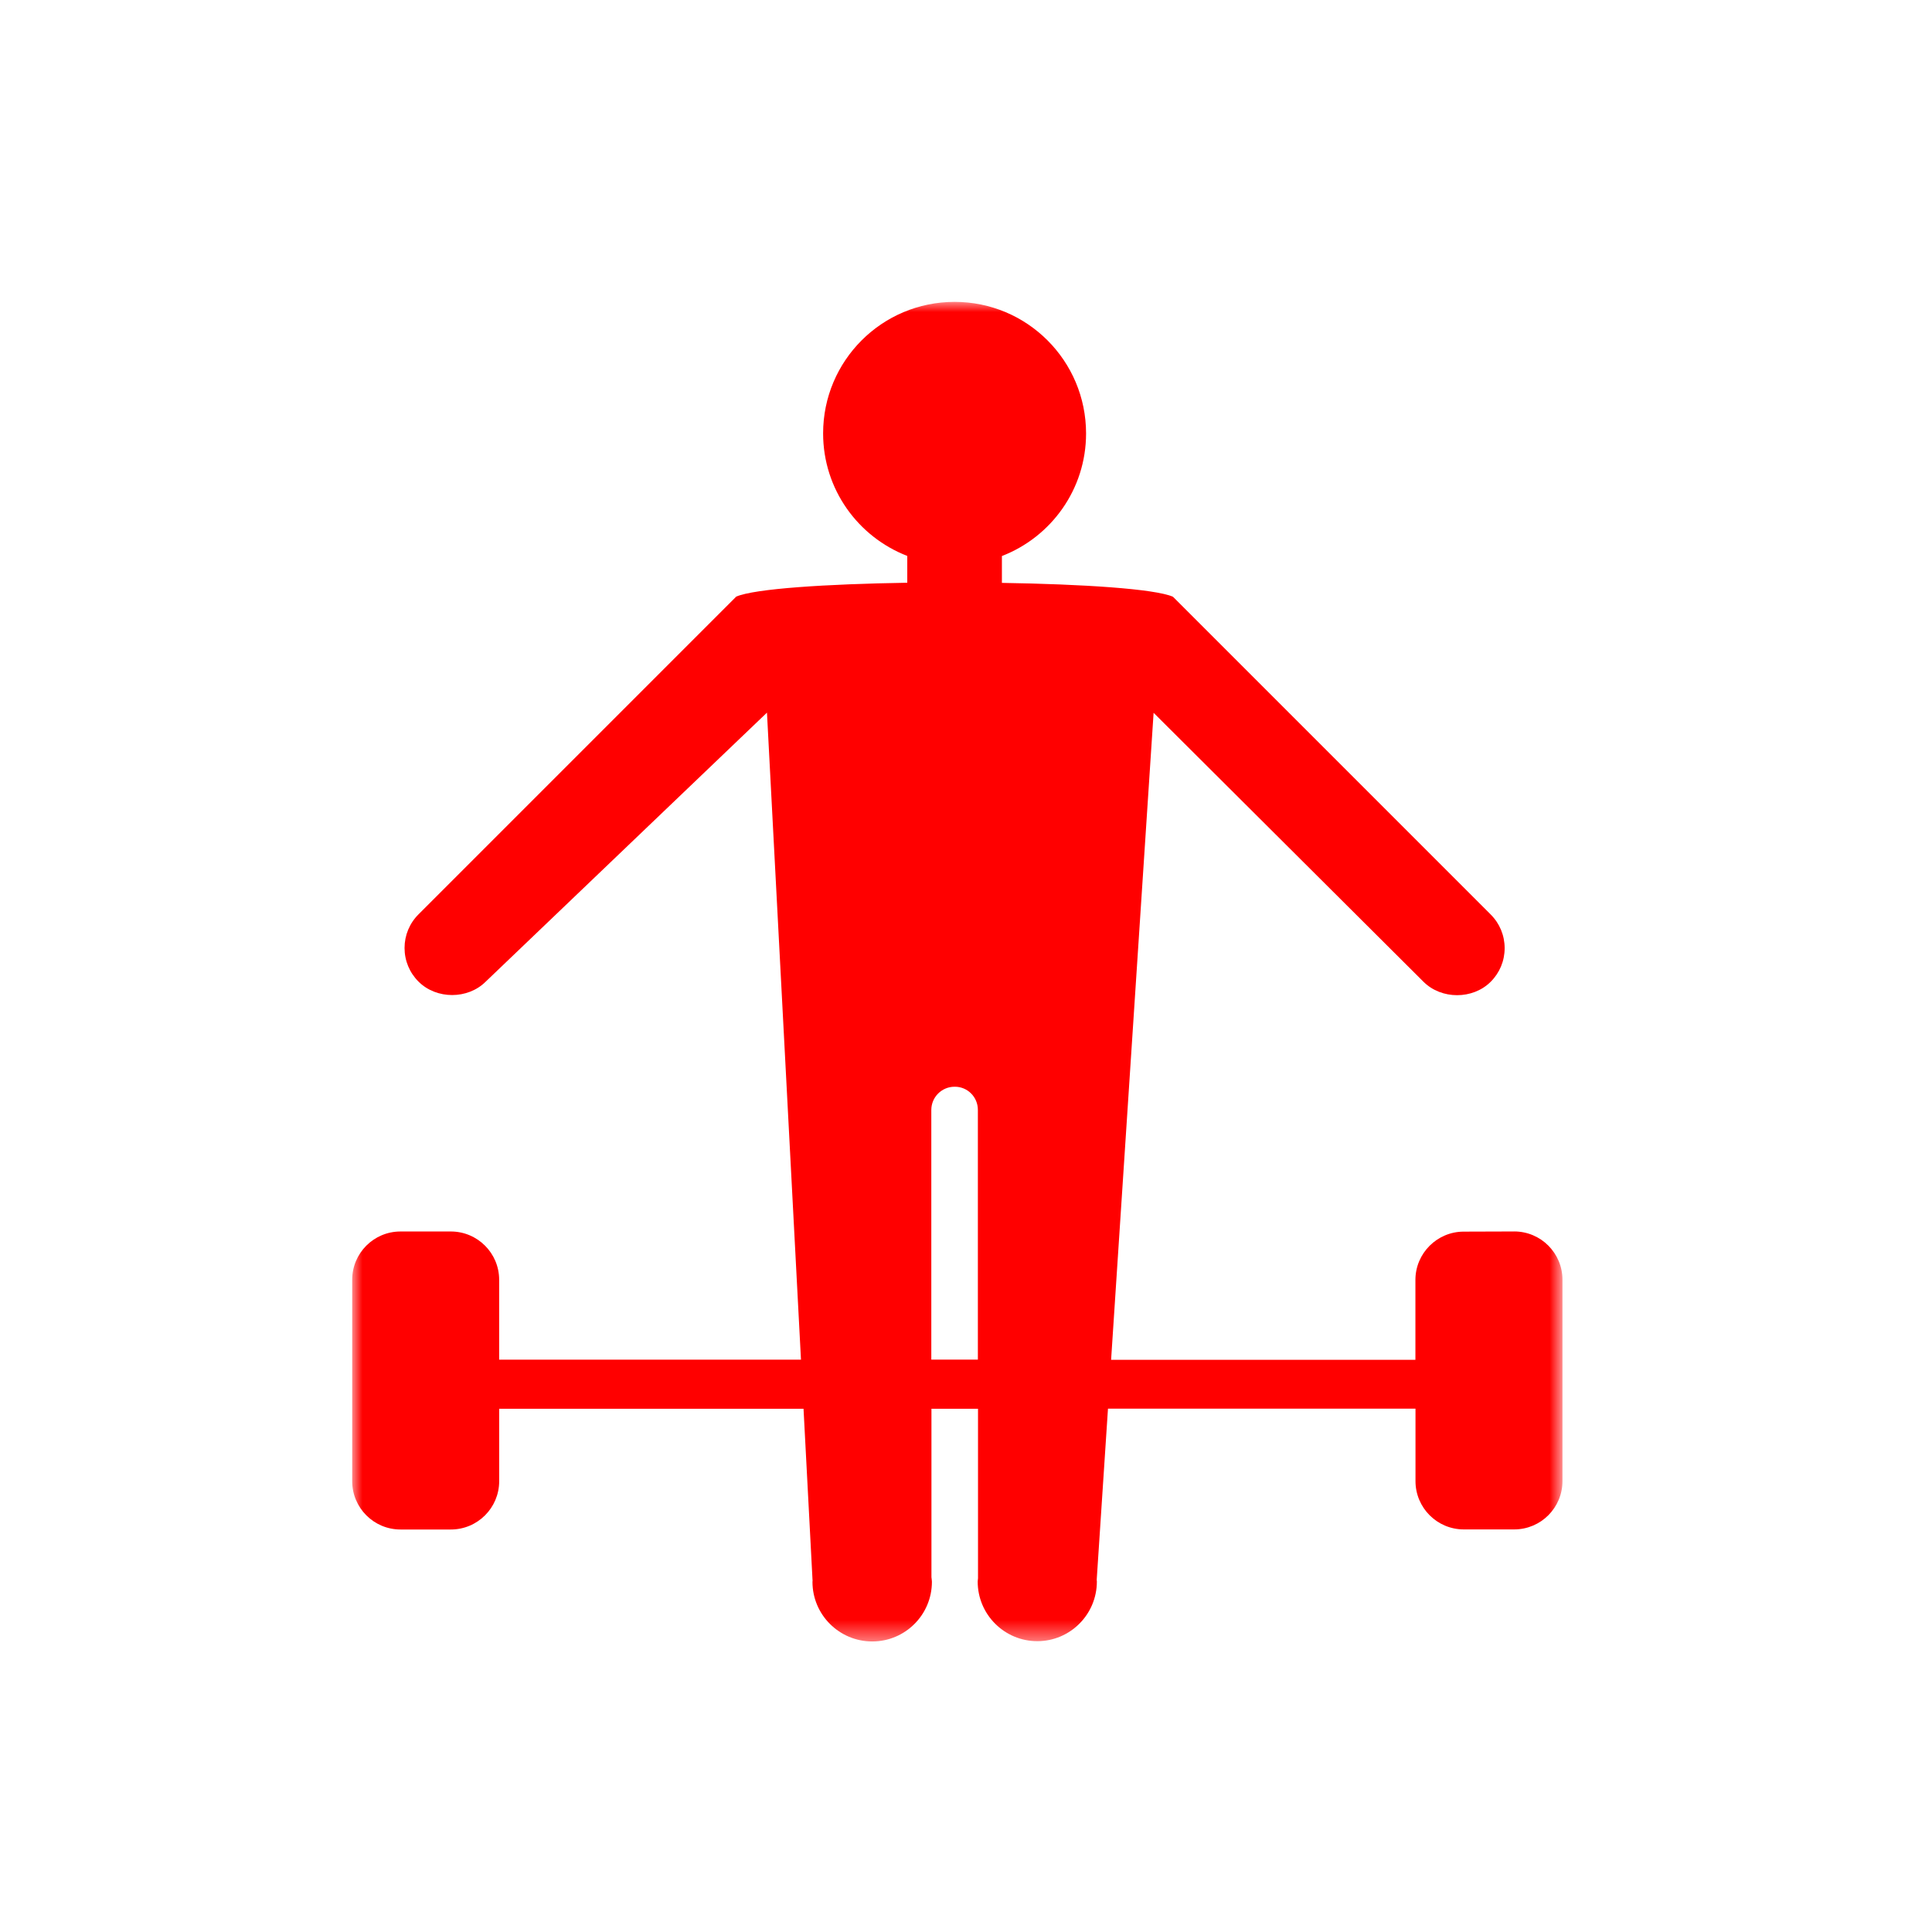 <svg xmlns="http://www.w3.org/2000/svg" viewBox="0 0 96 96" xmlns:xlink="http://www.w3.org/1999/xlink">
  <defs>
    <path id="a" d="M30.067 67.563h30.067V1H0v66.563z"/>
  </defs>
  <g fill="none" fill-rule="evenodd" transform="translate(17.5 14)">
    <mask id="b" fill="#fff">
      <use xlink:href="#a"/>
    </mask>
    <path fill="#F00" d="M28.776 53.563V41.156c0-.64.518-1.157 1.157-1.157.64-.008 1.157.51 1.157 1.15v12.41h-2.314zm28.957-6.372l-2.502.008c-1.32 0-2.4 1.075-2.4 2.4v3.97H37.71l2.112-32.15 13.41 13.364c.892.89 2.45.89 3.34 0 .447-.446.693-1.04.693-1.67 0-.632-.246-1.226-.693-1.672l-15.79-15.79c-.91-.395-4.49-.624-8.498-.688v-1.334c2.446-.946 4.182-3.313 4.182-6.09C36.466 3.926 33.54 1 29.933 1 26.323 1 23.4 3.925 23.4 7.534c0 2.778 1.736 5.144 4.182 6.09v1.332c-4.01.064-7.59.293-8.5.69L3.295 31.434c-.447.447-.693 1.04-.693 1.67 0 .632.247 1.226.694 1.672.892.89 2.448.89 3.34 0L20.61 21.41l1.69 32.152H7.303v-3.97c0-1.325-1.075-2.4-2.402-2.4H2.4c-1.326 0-2.4 1.075-2.4 2.398V59.6C0 60.925 1.075 62 2.4 62h2.502c1.327 0 2.402-1.075 2.402-2.4V56h15.123l.447 8.51c0 .005.004.01.004.015 0 .025-.007.048-.007.073 0 1.638 1.33 2.965 2.97 2.965s2.965-1.328 2.965-2.965c0-.08-.017-.15-.023-.228V56h2.314v8.424c-.002.055-.016.107-.016.163 0 1.636 1.327 2.962 2.962 2.962 1.634 0 2.96-1.33 2.96-2.968 0-.025-.007-.05-.008-.075v-.01l.56-8.5h15.28v3.6c0 1.324 1.074 2.4 2.4 2.4h2.503c1.327 0 2.4-1.076 2.4-2.4V49.59c0-1.325-1.073-2.4-2.4-2.4z" mask="url(#b)"/>
  </g>
</svg>
